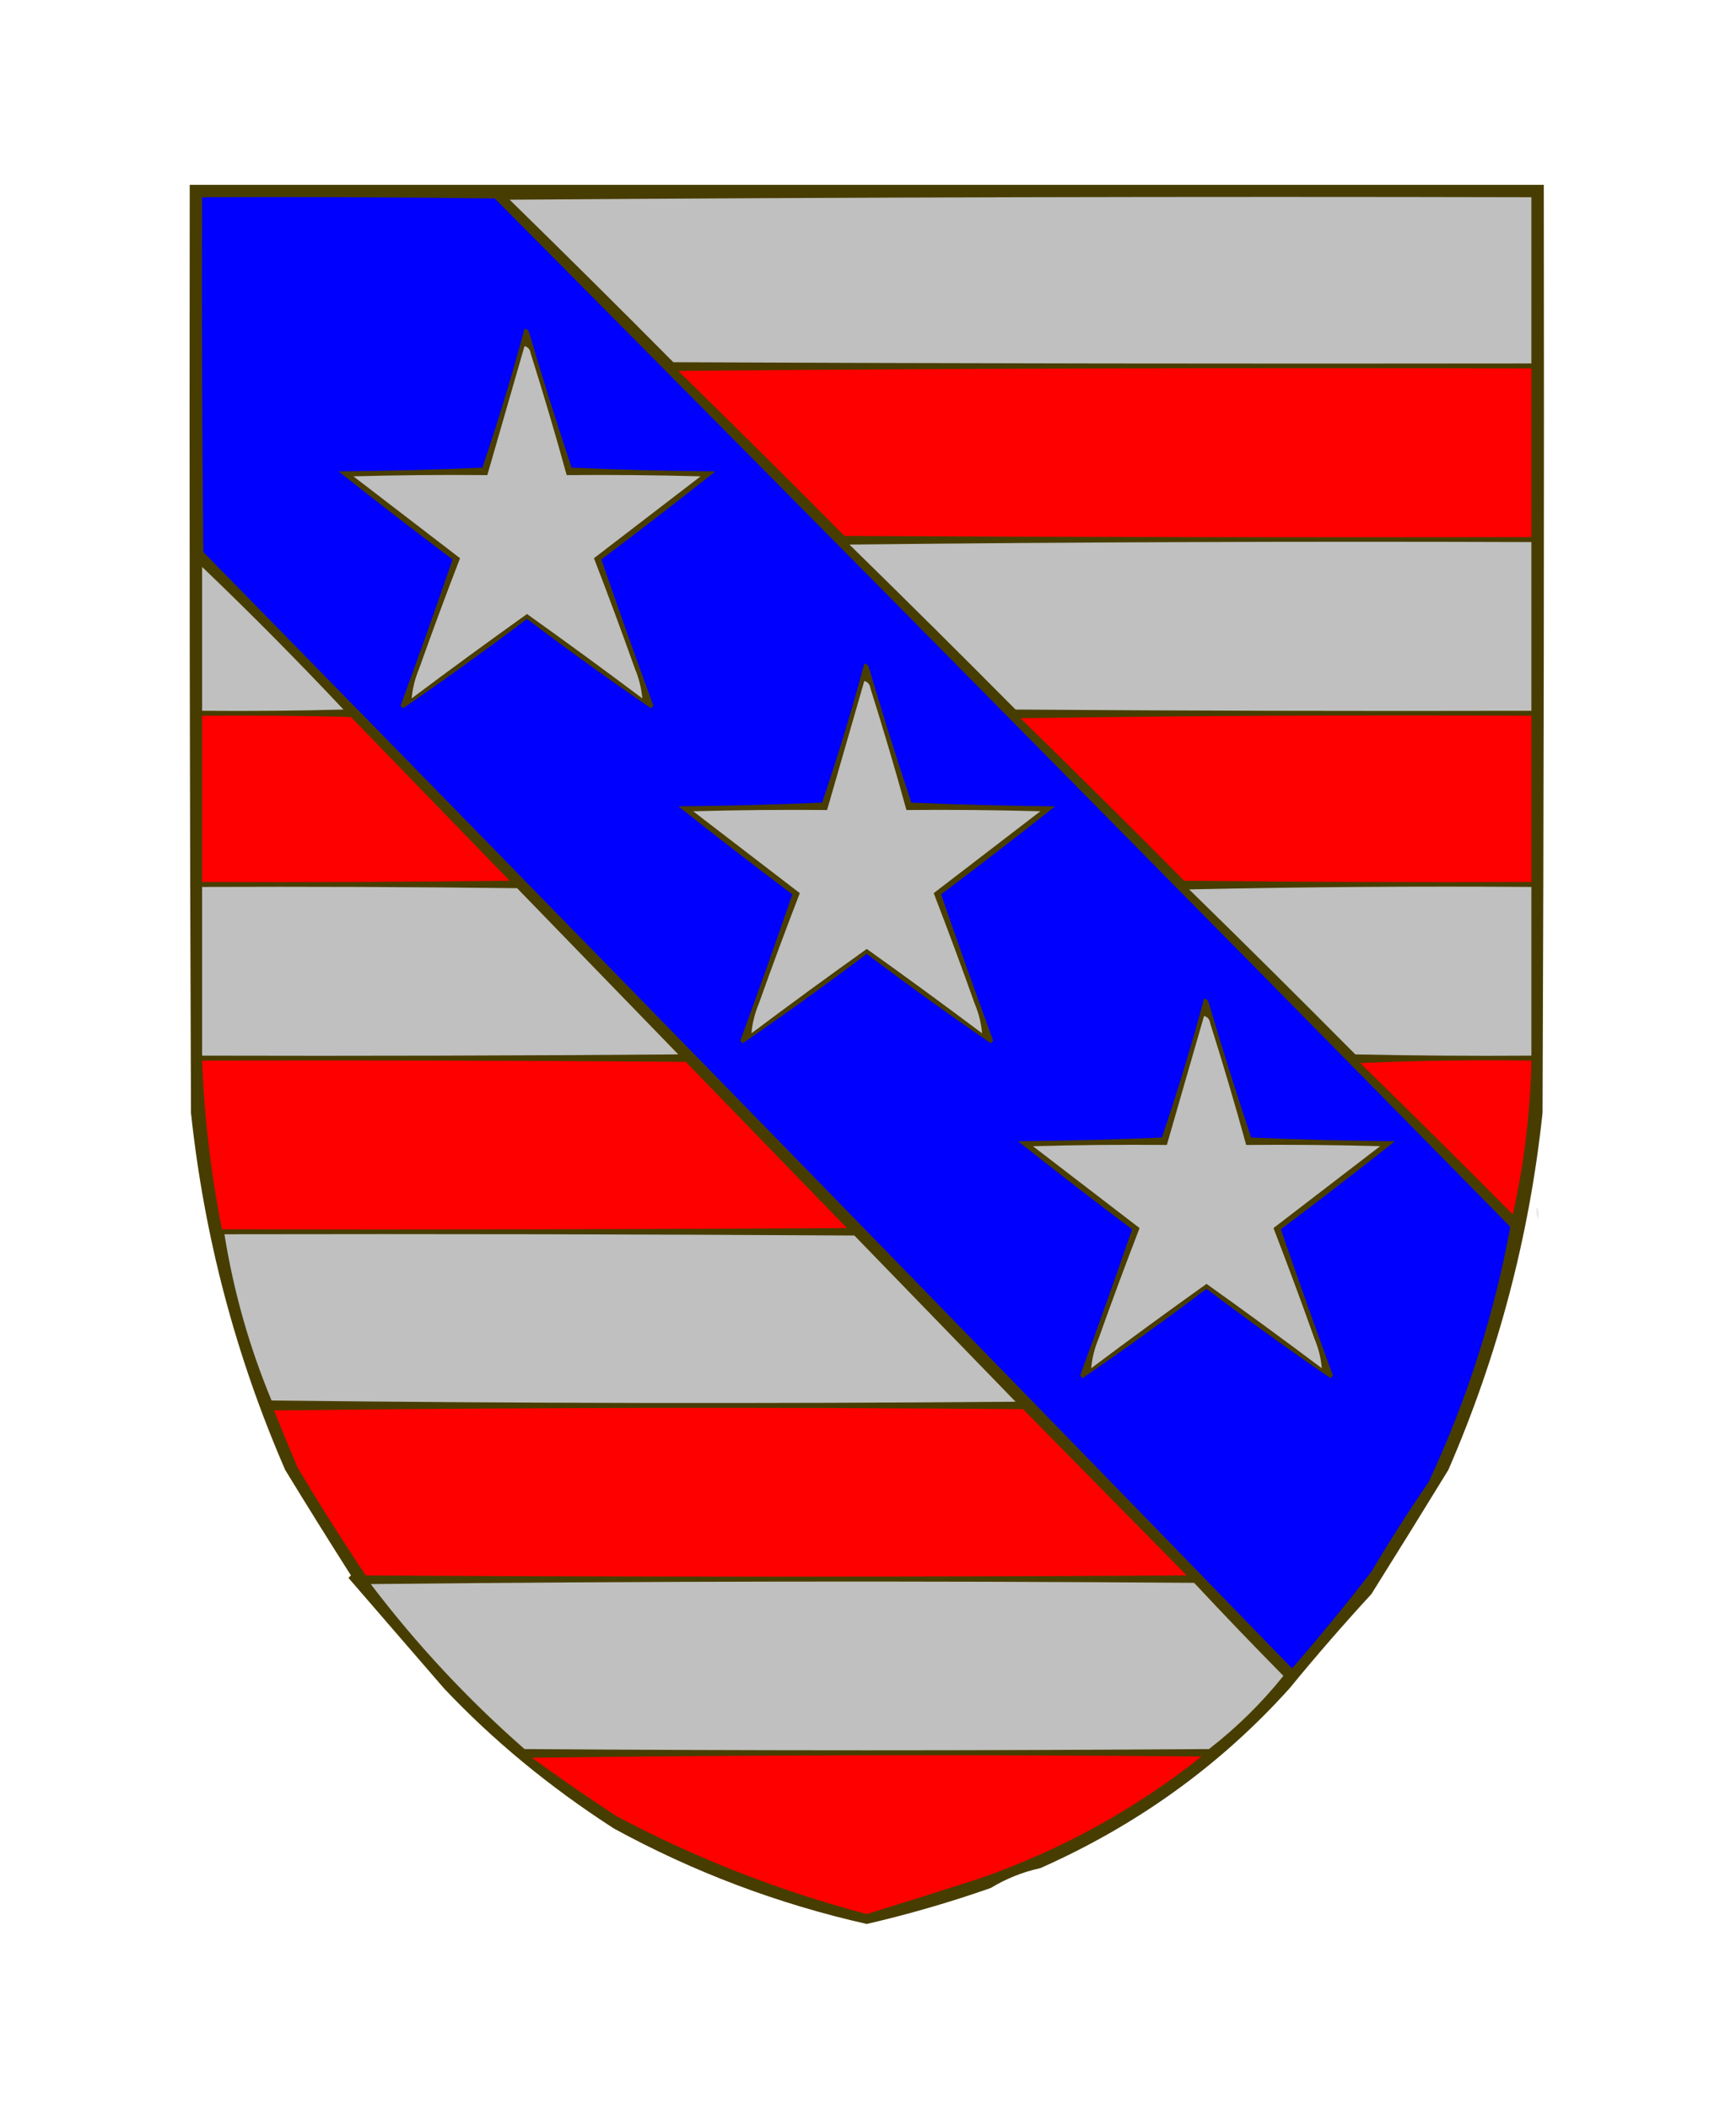 <?xml version="1.0" encoding="UTF-8"?>
<!DOCTYPE svg PUBLIC "-//W3C//DTD SVG 1.1//EN" "http://www.w3.org/Graphics/SVG/1.1/DTD/svg11.dtd">
<svg xmlns="http://www.w3.org/2000/svg" version="1.1" width="700px" height="850px" style="shape-rendering:geometricPrecision; text-rendering:geometricPrecision; image-rendering:optimizeQuality; fill-rule:evenodd; clip-rule:evenodd" xmlns:xlink="http://www.w3.org/1999/xlink">
<g><path style="opacity:1" fill="#483d00" d="M 76.5,74.5 C 258.5,74.5 440.5,74.5 622.5,74.5C 622.667,199.167 622.5,323.834 622,448.5C 616.676,498.458 604.01,546.458 584,592.5C 573.48,609.644 563.146,626.31 553,642.5C 541.627,654.871 530.627,667.538 520,680.5C 492.162,711.446 458.662,735.613 419.5,753C 412.424,754.534 405.757,757.201 399.5,761C 383.062,766.759 366.395,771.592 349.5,775.5C 313.688,767.426 279.688,754.592 247.5,737C 221.572,720.266 198.739,701.433 179,680.5C 166.082,665.593 153.249,650.76 140.5,636C 140.833,635.667 141.167,635.333 141.5,635C 132.541,620.917 123.708,606.751 115,592.5C 94.998,546.512 82.331,498.512 77,448.5C 76.5,323.834 76.333,199.167 76.5,74.5 Z"/></g>
<g><path style="opacity:1" fill="#0000ff" d="M 81.5,79.5 C 120.835,79.333 160.168,79.5 199.5,80C 336.362,217.861 472.862,356.028 609,494.5C 602.432,530.205 591.432,564.538 576,597.5C 567.908,609.253 560.241,621.253 553,633.5C 542.711,646.791 532.045,659.791 521,672.5C 375.029,522.195 228.696,372.195 82,222.5C 81.5,174.834 81.333,127.168 81.5,79.5 Z"/></g>
<g><path style="opacity:1" fill="#bfc0bf" d="M 205.5,80.5 C 342.666,79.5 479.999,79.167 617.5,79.5C 617.5,101.833 617.5,124.167 617.5,146.5C 502.166,146.667 386.833,146.5 271.5,146C 249.632,123.965 227.632,102.132 205.5,80.5 Z"/></g>
<g><path style="opacity:1" fill="#493d00" d="M 211.5,132.5 C 212.586,132.62 213.253,133.287 213.5,134.5C 218.858,152.6 224.525,170.6 230.5,188.5C 249.825,189.333 269.158,189.833 288.5,190C 273.285,202.056 257.952,213.889 242.5,225.5C 249.3,245.231 256.3,264.898 263.5,284.5C 263.167,284.833 262.833,285.167 262.5,285.5C 245.554,273.887 228.888,261.887 212.5,249.5C 196.112,261.887 179.446,273.887 162.5,285.5C 162.167,285.167 161.833,284.833 161.5,284.5C 168.7,264.898 175.7,245.231 182.5,225.5C 167.048,213.889 151.715,202.056 136.5,190C 155.842,189.833 175.175,189.333 194.5,188.5C 200.791,169.998 206.458,151.331 211.5,132.5 Z"/></g>
<g><path style="opacity:1" fill="#bfbfbf" d="M 211.5,139.5 C 212.931,139.881 213.764,140.881 214,142.5C 219.144,158.763 223.977,175.096 228.5,191.5C 246.503,191.333 264.503,191.5 282.5,192C 268.167,203 253.833,214 239.5,225C 245.192,239.739 250.692,254.573 256,269.5C 257.647,273.422 258.647,277.422 259,281.5C 243.64,269.973 228.14,258.64 212.5,247.5C 196.86,258.64 181.36,269.973 166,281.5C 166.353,277.422 167.353,273.422 169,269.5C 174.308,254.573 179.808,239.739 185.5,225C 171.167,214 156.833,203 142.5,192C 160.497,191.5 178.497,191.333 196.5,191.5C 201.5,174.167 206.5,156.833 211.5,139.5 Z"/></g>
<g><path style="opacity:1" fill="#fe0000" d="M 273.5,149.5 C 387.999,148.5 502.665,148.167 617.5,148.5C 617.5,171.167 617.5,193.833 617.5,216.5C 525.166,216.667 432.833,216.5 340.5,216C 318.299,193.632 295.965,171.465 273.5,149.5 Z"/></g>
<g><path style="opacity:1" fill="#bfc0bf" d="M 342.5,219.5 C 433.998,218.501 525.665,218.167 617.5,218.5C 617.5,241.167 617.5,263.833 617.5,286.5C 548.166,286.667 478.833,286.5 409.5,286C 387.299,263.632 364.965,241.465 342.5,219.5 Z"/></g>
<g><path style="opacity:1" fill="#bfc0bf" d="M 81.5,228.5 C 100.994,247.16 119.994,266.327 138.5,286C 119.503,286.5 100.503,286.667 81.5,286.5C 81.5,267.167 81.5,247.833 81.5,228.5 Z"/></g>
<g><path style="opacity:1" fill="#493d00" d="M 348.5,267.5 C 349.586,267.62 350.253,268.287 350.5,269.5C 355.858,287.6 361.525,305.6 367.5,323.5C 386.825,324.333 406.158,324.833 425.5,325C 410.285,337.056 394.952,348.889 379.5,360.5C 386.3,380.231 393.3,399.898 400.5,419.5C 400.167,419.833 399.833,420.167 399.5,420.5C 382.554,408.887 365.888,396.887 349.5,384.5C 333.112,396.887 316.446,408.887 299.5,420.5C 299.167,420.167 298.833,419.833 298.5,419.5C 305.7,399.898 312.7,380.231 319.5,360.5C 304.048,348.889 288.715,337.056 273.5,325C 292.842,324.833 312.175,324.333 331.5,323.5C 337.791,304.998 343.458,286.331 348.5,267.5 Z"/></g>
<g><path style="opacity:1" fill="#bfbfbf" d="M 348.5,274.5 C 349.931,274.881 350.764,275.881 351,277.5C 356.144,293.763 360.977,310.096 365.5,326.5C 383.503,326.333 401.503,326.5 419.5,327C 405.167,338 390.833,349 376.5,360C 382.192,374.739 387.692,389.573 393,404.5C 394.647,408.422 395.647,412.422 396,416.5C 380.64,404.973 365.14,393.64 349.5,382.5C 333.86,393.64 318.36,404.973 303,416.5C 303.353,412.422 304.353,408.422 306,404.5C 311.308,389.573 316.808,374.739 322.5,360C 308.167,349 293.833,338 279.5,327C 297.497,326.5 315.497,326.333 333.5,326.5C 338.5,309.167 343.5,291.833 348.5,274.5 Z"/></g>
<g><path style="opacity:1" fill="#fe0000" d="M 81.5,288.5 C 101.503,288.333 121.503,288.5 141.5,289C 162.833,311 184.167,333 205.5,355C 164.168,355.5 122.835,355.667 81.5,355.5C 81.5,333.167 81.5,310.833 81.5,288.5 Z"/></g>
<g><path style="opacity:1" fill="#fe0000" d="M 411.5,289.5 C 479.998,288.501 548.665,288.167 617.5,288.5C 617.5,310.833 617.5,333.167 617.5,355.5C 570.832,355.667 524.165,355.5 477.5,355C 455.632,332.965 433.632,311.132 411.5,289.5 Z"/></g>
<g><path style="opacity:1" fill="#bfc0bf" d="M 81.5,357.5 C 123.835,357.333 166.168,357.5 208.5,358C 230.167,380.333 251.833,402.667 273.5,425C 209.501,425.5 145.501,425.667 81.5,425.5C 81.5,402.833 81.5,380.167 81.5,357.5 Z"/></g>
<g><path style="opacity:1" fill="#bfc0bf" d="M 479.5,358.5 C 525.33,357.501 571.33,357.168 617.5,357.5C 617.5,380.167 617.5,402.833 617.5,425.5C 593.831,425.667 570.164,425.5 546.5,425C 524.299,402.632 501.965,380.465 479.5,358.5 Z"/></g>
<g><path style="opacity:1" fill="#493d00" d="M 485.5,402.5 C 486.586,402.62 487.253,403.287 487.5,404.5C 492.858,422.6 498.525,440.6 504.5,458.5C 523.825,459.333 543.158,459.833 562.5,460C 547.285,472.056 531.952,483.889 516.5,495.5C 523.3,515.231 530.3,534.898 537.5,554.5C 537.167,554.833 536.833,555.167 536.5,555.5C 519.554,543.887 502.888,531.887 486.5,519.5C 470.112,531.887 453.446,543.887 436.5,555.5C 436.167,555.167 435.833,554.833 435.5,554.5C 442.7,534.898 449.7,515.231 456.5,495.5C 441.048,483.889 425.715,472.056 410.5,460C 429.842,459.833 449.175,459.333 468.5,458.5C 474.791,439.998 480.458,421.331 485.5,402.5 Z"/></g>
<g><path style="opacity:1" fill="#bfbfbf" d="M 485.5,409.5 C 486.931,409.881 487.764,410.881 488,412.5C 493.144,428.763 497.977,445.096 502.5,461.5C 520.503,461.333 538.503,461.5 556.5,462C 542.167,473 527.833,484 513.5,495C 519.192,509.739 524.692,524.573 530,539.5C 531.647,543.422 532.647,547.422 533,551.5C 517.64,539.973 502.14,528.64 486.5,517.5C 470.86,528.64 455.36,539.973 440,551.5C 440.353,547.422 441.353,543.422 443,539.5C 448.308,524.573 453.808,509.739 459.5,495C 445.167,484 430.833,473 416.5,462C 434.497,461.5 452.497,461.333 470.5,461.5C 475.5,444.167 480.5,426.833 485.5,409.5 Z"/></g>
<g><path style="opacity:1" fill="#fe0000" d="M 81.5,427.5 C 146.501,427.333 211.501,427.5 276.5,428C 298.167,450.333 319.833,472.667 341.5,495C 257.501,495.5 173.501,495.667 89.5,495.5C 85.052,473.034 82.385,450.367 81.5,427.5 Z"/></g>
<g><path style="opacity:1" fill="#fe0000" d="M 548.5,428.5 C 571.327,427.502 594.327,427.169 617.5,427.5C 617.07,448.412 614.57,469.079 610,489.5C 589.632,468.965 569.132,448.632 548.5,428.5 Z"/></g>
<g><path style="opacity:0.085" fill="#000000" d="M 619.5,486.5 C 620.613,487.946 620.78,489.613 620,491.5C 619.506,489.866 619.34,488.199 619.5,486.5 Z"/></g>
<g><path style="opacity:1" fill="#bfc0bf" d="M 90.5,497.5 C 175.167,497.333 259.834,497.5 344.5,498C 366.167,520.333 387.833,542.667 409.5,565C 309.498,565.833 209.498,565.667 109.5,564.5C 100.528,542.917 94.195,520.584 90.5,497.5 Z"/></g>
<g><path style="opacity:1" fill="#fe0000" d="M 110.5,568.5 C 210.999,567.334 311.666,567.167 412.5,568C 434.5,590.333 456.5,612.667 478.5,635C 368.167,635.667 257.833,635.667 147.5,635C 137.971,620.786 128.804,606.286 120,591.5C 116.719,583.807 113.552,576.141 110.5,568.5 Z"/></g>
<g><path style="opacity:1" fill="#bfc0bf" d="M 149.5,638.5 C 259.999,637.334 370.666,637.167 481.5,638C 493.318,650.652 505.318,663.152 517.5,675.5C 508.702,686.464 498.702,696.297 487.5,705C 395.5,705.667 303.5,705.667 211.5,705C 188.566,684.901 167.9,662.735 149.5,638.5 Z"/></g>
<g><path style="opacity:1" fill="#fe0000" d="M 214.5,708.5 C 304.332,707.334 394.332,707.168 484.5,708C 457.783,729.202 428.116,745.536 395.5,757C 380.192,761.936 364.858,766.77 349.5,771.5C 314.23,762.189 280.563,749.023 248.5,732C 236.892,724.379 225.559,716.546 214.5,708.5 Z"/></g>
</svg>
